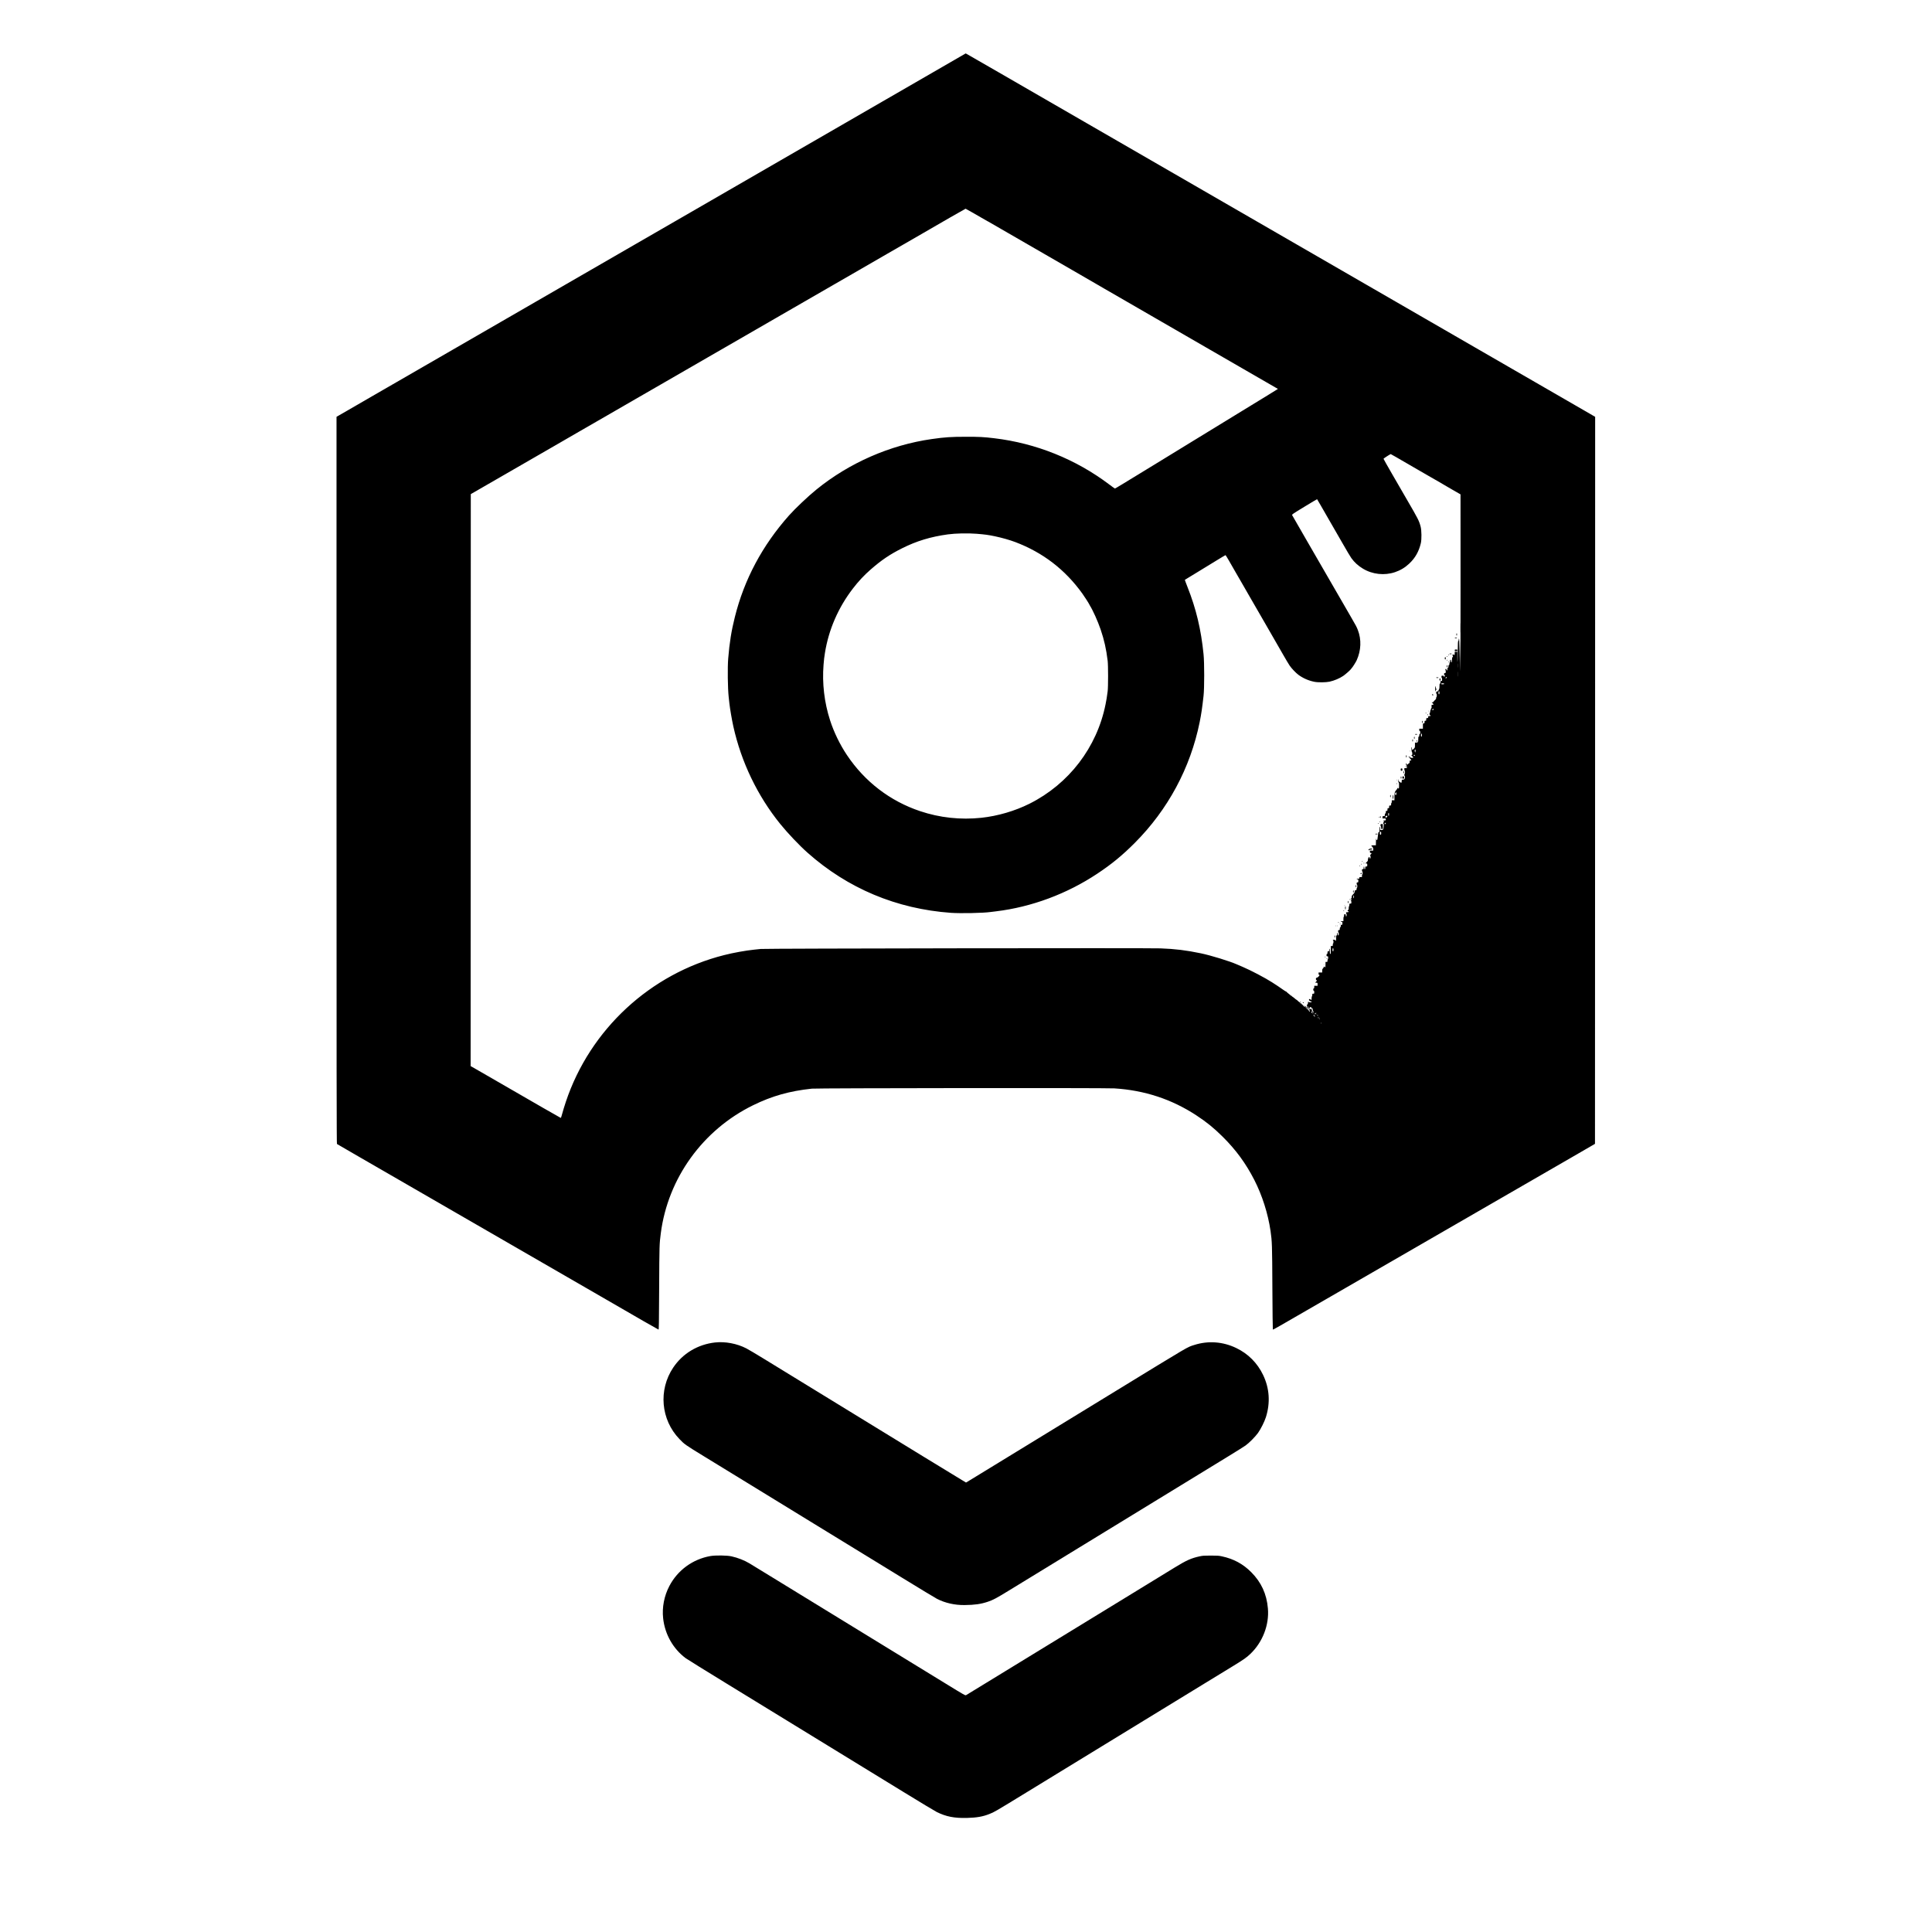 <?xml version="1.0" standalone="no"?>
<!DOCTYPE svg PUBLIC "-//W3C//DTD SVG 20010904//EN"
 "http://www.w3.org/TR/2001/REC-SVG-20010904/DTD/svg10.dtd">
<svg version="1.0" xmlns="http://www.w3.org/2000/svg"
 width="5833pt" height="5833pt" viewBox="0 0 5833 5833"
 preserveAspectRatio="xMidYMid meet">

<g transform="translate(0,5833) scale(0.1,-0.1)"
fill="#000000" stroke="none">
<path d="M28460 56315 c-565 -326 -2302 -1330 -4900 -2830 -179 -103 -485
-280 -680 -393 -195 -113 -861 -497 -1480 -855 -619 -357 -1255 -725 -1415
-817 -159 -92 -535 -309 -835 -482 -533 -308 -1121 -647 -3295 -1903 -1111
-642 -1668 -963 -2060 -1190 -126 -73 -680 -393 -1230 -710 -550 -318 -1169
-675 -1375 -794 -206 -120 -522 -302 -702 -406 l-328 -189 0 -10972 c0 -8765
3 -10974 13 -10982 6 -5 233 -137 502 -292 480 -277 2207 -1274 2900 -1675
193 -111 1034 -597 1870 -1080 836 -483 1651 -953 1810 -1045 160 -92 623
-360 1030 -595 407 -235 929 -537 1161 -671 231 -133 427 -244 435 -246 12 -3
15 166 20 1257 6 1295 7 1325 50 1655 216 1659 1268 3117 2784 3860 571 280
1096 429 1775 502 160 17 8866 25 9135 8 912 -57 1734 -328 2477 -816 304
-199 528 -381 791 -642 402 -398 701 -807 957 -1307 239 -468 413 -1015 490
-1542 45 -313 49 -415 55 -1723 4 -685 10 -1248 14 -1252 3 -4 110 53 236 126
127 73 482 278 790 456 308 177 643 371 745 430 102 59 302 175 445 257 621
359 1681 971 2585 1493 536 309 1133 654 1325 765 526 304 2350 1358 2935
1695 283 164 549 317 590 342 l75 44 3 10975 2 10974 -157 92 c-87 50 -547
316 -1023 591 -476 274 -1346 777 -1935 1117 -588 340 -1488 860 -2000 1155
-511 295 -2050 1184 -3420 1975 -1369 791 -2850 1646 -3290 1900 -1011 584
-2126 1228 -2585 1493 -195 113 -614 354 -930 537 -316 183 -836 483 -1155
667 -319 184 -1001 578 -1515 875 -514 297 -948 547 -965 555 l-30 15 -695
-402z m1364 -4667 c974 -562 1159 -669 1841 -1063 341 -197 661 -382 710 -410
203 -116 675 -390 750 -434 44 -27 145 -86 225 -131 80 -46 213 -123 295 -170
446 -258 1133 -655 1220 -705 55 -32 156 -90 225 -130 69 -40 388 -224 710
-410 322 -186 653 -377 735 -425 83 -47 258 -149 390 -225 222 -128 308 -177
580 -335 228 -132 682 -394 715 -413 19 -10 76 -43 125 -72 50 -28 123 -71
163 -94 l74 -43 -34 -22 c-18 -13 -168 -105 -333 -206 -165 -100 -367 -224
-450 -275 -82 -51 -422 -259 -755 -462 -333 -204 -816 -500 -1075 -658 -258
-159 -537 -329 -620 -380 -82 -50 -303 -185 -490 -300 -942 -576 -1154 -705
-1164 -705 -5 0 -83 56 -173 124 -1010 762 -2212 1245 -3473 1395 -318 38
-454 45 -855 44 -445 0 -631 -12 -1030 -69 -1260 -180 -2489 -718 -3480 -1523
-255 -207 -641 -572 -831 -786 -804 -906 -1349 -1928 -1632 -3061 -106 -420
-163 -781 -202 -1259 -22 -273 -14 -894 15 -1160 5 -49 15 -135 21 -190 18
-163 75 -497 119 -695 239 -1078 731 -2101 1419 -2950 221 -273 574 -645 821
-864 1215 -1080 2689 -1698 4331 -1816 293 -20 969 -7 1194 25 22 3 99 12 170
21 1066 129 2135 526 3050 1134 435 288 761 556 1135 931 1002 1005 1679 2263
1959 3644 51 254 76 423 118 800 26 233 26 993 0 1250 -75 752 -223 1372 -487
2038 -45 115 -80 209 -78 211 1 1 48 30 103 63 55 33 161 98 235 143 74 46
185 113 245 150 61 37 228 140 373 228 145 89 267 162 272 162 4 0 49 -71 98
-157 50 -87 138 -241 197 -343 59 -102 167 -288 240 -415 72 -126 166 -288
207 -360 104 -180 275 -476 436 -755 74 -129 160 -278 190 -330 95 -164 234
-406 377 -655 76 -132 161 -276 191 -320 55 -82 185 -219 264 -278 138 -102
302 -175 480 -211 109 -23 350 -21 460 3 148 33 305 100 415 175 62 43 194
158 219 190 14 19 32 41 40 49 25 25 123 180 146 232 135 297 147 626 35 915
-33 87 -64 146 -195 370 -37 63 -154 266 -260 450 -369 638 -442 765 -480 830
-21 36 -163 281 -315 545 -152 264 -294 509 -315 545 -110 187 -396 685 -418
726 -11 21 8 34 369 254 209 128 382 230 384 228 2 -2 53 -89 113 -193 60
-105 162 -282 227 -395 140 -241 346 -600 435 -755 119 -209 233 -400 259
-435 95 -131 204 -231 349 -318 286 -174 649 -214 968 -107 163 55 304 139
432 260 179 168 289 362 349 615 27 116 24 386 -6 500 -47 177 -74 231 -408
805 -87 150 -158 273 -467 807 -135 234 -246 431 -246 437 0 9 203 141 218
141 3 0 67 -35 142 -79 153 -89 436 -253 680 -394 91 -52 266 -153 390 -225
124 -71 243 -140 265 -152 22 -12 60 -34 85 -50 25 -15 88 -52 140 -82 52 -30
129 -75 170 -99 41 -24 89 -51 105 -60 17 -9 53 -30 80 -46 l50 -29 1 -2815
c0 -1548 -3 -2670 -7 -2494 -3 176 -8 448 -10 605 l-4 285 -5 -325 -5 -325 -3
358 c-1 230 -6 357 -12 357 -5 0 -10 -15 -10 -34 0 -19 -6 -36 -13 -39 -10 -4
-13 -74 -16 -318 -1 -173 -4 -316 -7 -318 -2 -2 -4 66 -4 152 l0 157 -40 0
-40 0 0 -50 c0 -27 -4 -50 -10 -50 -5 0 -10 5 -10 10 0 6 -12 10 -26 10 -20 0
-25 -4 -20 -16 17 -45 18 -64 3 -64 -13 0 -17 -15 -19 -77 -2 -50 -7 -78 -15
-81 -9 -2 -13 9 -13 37 0 30 -4 41 -15 41 -11 0 -15 -11 -15 -40 0 -22 -4 -40
-10 -40 -5 0 -10 -18 -10 -40 0 -29 -4 -40 -15 -40 -11 0 -15 -11 -15 -40 0
-29 -4 -40 -15 -40 -11 0 -15 -11 -15 -40 0 -29 -4 -40 -15 -40 -9 0 -15 9
-15 25 0 30 -15 33 -30 5 -7 -14 -7 -20 0 -20 5 0 10 -20 10 -45 0 -41 -2 -45
-25 -45 -22 0 -25 -4 -25 -35 0 -24 5 -35 15 -35 18 0 19 -12 3 -28 -16 -16
-28 -15 -28 3 0 10 -11 15 -35 15 -33 0 -35 -2 -35 -35 0 -19 5 -35 10 -35 6
0 10 -20 10 -45 0 -41 -2 -45 -25 -45 -22 0 -25 -4 -25 -40 0 -29 -4 -40 -15
-40 -12 0 -15 -16 -15 -80 0 -47 -4 -80 -10 -80 -5 0 -10 -11 -10 -25 0 -16
-6 -25 -15 -25 -8 0 -15 -7 -15 -15 0 -9 -9 -15 -25 -15 -22 0 -25 -4 -25 -35
0 -19 5 -35 10 -35 6 0 10 -20 10 -45 0 -25 -4 -45 -10 -45 -5 0 -10 -15 -10
-32 0 -26 -9 -41 -40 -68 -22 -19 -40 -40 -40 -47 0 -6 -12 -13 -27 -15 l-28
-3 28 -26 c35 -34 34 -49 -4 -49 -31 0 -32 0 -27 -45 4 -31 1 -48 -8 -56 -8
-6 -14 -22 -14 -35 0 -13 -4 -24 -10 -24 -5 0 -10 -18 -10 -40 0 -22 -4 -40
-10 -40 -5 0 -10 -15 -10 -34 0 -26 5 -35 21 -39 31 -8 13 -27 -27 -27 -31 0
-34 -2 -34 -30 0 -27 -3 -30 -30 -30 -28 0 -30 -2 -30 -40 0 -36 -2 -40 -25
-40 -22 0 -25 -4 -25 -40 0 -36 -2 -40 -25 -40 -25 0 -25 -1 -25 -80 l0 -80
-55 0 -55 0 0 -35 c0 -24 5 -35 15 -35 11 0 15 -12 15 -45 0 -33 -4 -45 -15
-45 -11 0 -15 -11 -15 -40 0 -29 -4 -40 -15 -40 -12 0 -15 -15 -15 -76 0 -87
-10 -104 -64 -104 l-36 0 0 -75 c0 -73 -2 -78 -34 -110 -43 -46 -56 -44 -56 5
0 22 -5 40 -11 40 -13 0 -2 -143 12 -148 5 -2 9 -24 9 -48 0 -32 -4 -44 -15
-44 -8 0 -15 -4 -15 -10 0 -5 5 -10 11 -10 11 0 48 -40 49 -52 0 -5 -20 -8
-45 -8 -32 0 -45 4 -45 14 0 14 -48 32 -58 21 -3 -3 4 -8 16 -12 12 -3 22 -12
22 -21 0 -8 11 -25 25 -38 14 -13 25 -28 25 -34 0 -5 -11 -10 -25 -10 -22 0
-25 -4 -25 -40 0 -23 -5 -40 -11 -40 -7 0 -22 -11 -35 -25 -13 -14 -28 -25
-34 -25 -5 0 -10 11 -10 25 0 14 -4 25 -10 25 -5 0 -10 -16 -10 -35 0 -24 5
-35 15 -35 8 0 15 -7 15 -15 0 -11 -12 -16 -42 -17 l-43 -1 43 -4 c34 -3 42
-8 42 -24 0 -16 -7 -19 -40 -19 l-40 0 0 -40 c0 -22 5 -40 10 -40 6 0 10 -20
10 -45 0 -25 -4 -45 -10 -45 -5 0 -10 -16 -10 -35 0 -19 5 -35 10 -35 16 0 11
-72 -7 -92 -9 -10 -30 -18 -50 -18 -33 0 -33 -1 -33 -45 0 -39 -3 -45 -20 -45
-11 0 -23 7 -26 15 -4 8 -15 15 -25 15 -16 0 -19 7 -19 42 0 53 -6 46 -12 -14
-4 -37 -2 -48 8 -48 11 0 14 -21 14 -95 0 -92 -8 -114 -29 -78 -8 15 -11 14
-22 -12 -7 -17 -26 -42 -42 -57 -36 -33 -48 -83 -47 -205 l1 -93 -41 0 -40 0
0 -40 c0 -22 -4 -40 -10 -40 -5 0 -10 -18 -10 -40 0 -38 -2 -40 -30 -40 -28 0
-30 -2 -30 -40 0 -36 -2 -40 -25 -40 -22 0 -25 -4 -25 -40 0 -36 -2 -40 -25
-40 -22 0 -25 -4 -25 -40 0 -29 -4 -40 -15 -40 -11 0 -15 -11 -15 -40 0 -39
-1 -40 -35 -40 -33 0 -35 -2 -35 -35 l0 -35 50 0 c49 0 50 -1 50 -30 0 -28 -2
-30 -40 -30 -22 0 -40 -4 -40 -10 0 -5 7 -10 15 -10 8 0 15 -4 15 -9 0 -5 -7
-14 -15 -21 -18 -15 -20 -50 -4 -50 9 0 10 -22 5 -77 -9 -100 -17 -113 -66
-113 l-40 0 0 50 c0 28 -4 50 -10 50 -6 0 -10 -33 -10 -80 0 -71 -2 -80 -19
-80 -16 0 -20 -15 -31 -120 -11 -104 -15 -120 -31 -120 -14 0 -19 10 -22 43
-2 23 -4 -13 -5 -80 l-2 -123 -69 0 c-64 0 -69 -1 -64 -20 3 -11 12 -20 19
-20 8 0 14 -7 14 -15 0 -8 5 -15 10 -15 6 0 10 -20 10 -45 l0 -45 -50 0 -50 0
0 -35 c0 -31 3 -35 25 -35 32 0 32 -15 -2 -47 -19 -17 -24 -27 -15 -30 18 -7
16 -93 -3 -93 -9 0 -15 9 -15 25 0 14 -4 25 -9 25 -17 0 -41 -50 -41 -85 0
-29 -8 -44 -37 -73 l-38 -37 28 -3 c25 -3 27 -7 27 -48 0 -42 -1 -44 -30 -44
-28 0 -30 -2 -30 -40 0 -29 -4 -40 -15 -40 -11 0 -15 11 -15 40 0 22 -4 40
-10 40 -5 0 -10 -18 -10 -40 0 -36 -2 -40 -25 -40 -22 0 -25 -4 -25 -35 0 -19
5 -35 10 -35 6 0 10 -20 10 -45 0 -25 -4 -45 -10 -45 -5 0 -10 -18 -10 -40 l0
-40 -40 0 c-36 0 -40 -2 -40 -25 0 -22 -4 -25 -40 -25 -22 0 -40 -4 -40 -10 0
-5 11 -10 25 -10 23 0 25 -4 25 -45 0 -41 -2 -45 -25 -45 -22 0 -25 -4 -25
-35 0 -19 5 -35 10 -35 6 0 10 -20 10 -45 0 -25 -4 -45 -9 -45 -6 0 -11 -17
-13 -37 -3 -33 -7 -38 -30 -41 -25 -3 -28 -8 -28 -38 0 -27 -9 -44 -45 -81
-38 -38 -45 -52 -45 -84 0 -30 -4 -39 -17 -40 -11 0 -13 -3 -5 -6 6 -2 12 -16
12 -29 0 -13 -6 -24 -12 -25 -10 0 -10 -2 0 -6 7 -3 12 -23 12 -49 0 -42 -1
-44 -30 -44 -28 0 -30 -2 -30 -40 0 -22 -4 -40 -10 -40 -5 0 -10 -25 -10 -55
0 -40 -4 -55 -14 -55 -7 0 -16 -9 -19 -20 -4 -15 0 -20 14 -20 10 0 19 -7 19
-15 0 -11 -11 -15 -40 -15 -36 0 -40 -2 -40 -25 0 -14 5 -25 11 -25 6 0 9 -17
7 -40 -4 -50 -22 -53 -26 -5 -3 30 -7 35 -28 35 -21 0 -24 -4 -24 -40 0 -22
-4 -40 -10 -40 -6 0 -10 -28 -10 -65 l0 -65 -40 0 c-22 0 -40 -4 -40 -10 0 -5
11 -10 25 -10 23 0 25 -4 25 -45 0 -41 -2 -45 -25 -45 -22 0 -25 -4 -25 -35 0
-22 -6 -38 -15 -41 -10 -4 -15 -20 -15 -45 0 -35 -3 -39 -25 -39 -22 0 -25 -4
-25 -35 0 -19 5 -35 10 -35 6 0 10 -20 10 -45 0 -33 -4 -45 -15 -45 -11 0 -15
11 -15 40 0 22 -4 40 -10 40 -5 0 -10 -18 -10 -40 0 -29 -4 -40 -15 -40 -12 0
-15 -16 -15 -80 0 -64 -3 -80 -15 -80 -8 0 -15 7 -15 15 0 10 -11 15 -35 15
-19 0 -35 -4 -35 -10 0 -5 5 -10 10 -10 6 0 10 -20 10 -45 0 -25 -4 -45 -10
-45 -5 0 -10 -18 -10 -40 0 -38 -2 -40 -30 -40 l-30 0 0 -120 c0 -100 -2 -120
-15 -120 -12 0 -15 16 -15 80 0 47 -4 80 -10 80 -5 0 -10 -18 -10 -40 0 -36
-2 -40 -25 -40 -22 0 -25 -4 -25 -40 0 -29 -4 -40 -15 -40 -10 0 -15 -11 -15
-35 0 -31 3 -35 25 -35 23 0 25 -4 25 -45 0 -25 -4 -45 -10 -45 -5 0 -10 -18
-10 -40 0 -38 -2 -40 -30 -40 l-30 0 0 -80 c0 -64 -3 -80 -15 -80 -8 0 -15 5
-15 10 0 6 -7 10 -15 10 -8 0 -12 -6 -9 -15 3 -8 -5 -25 -20 -38 -21 -20 -26
-33 -26 -76 l0 -51 -55 0 -55 0 0 -35 c0 -24 5 -35 15 -35 8 0 15 -5 15 -10 0
-20 -67 -80 -89 -80 -17 0 -21 -6 -21 -35 0 -24 5 -35 15 -35 23 0 18 -20 -12
-49 l-28 -26 38 -3 c37 -3 37 -4 37 -48 l0 -44 -50 0 -50 0 0 -40 c0 -29 -4
-40 -15 -40 -10 0 -15 -11 -15 -35 0 -24 5 -35 15 -35 11 0 15 -12 15 -45 0
-43 -1 -45 -30 -45 -28 0 -30 -2 -30 -40 0 -22 -4 -40 -10 -40 -5 0 -10 -25
-10 -55 0 -56 -8 -67 -30 -40 -17 20 -50 19 -50 -2 0 -25 30 -53 57 -53 14 0
23 -6 23 -15 0 -11 -12 -15 -45 -15 -25 0 -45 5 -45 10 0 6 -4 10 -10 10 -5 0
-10 -18 -10 -40 0 -29 -4 -40 -15 -40 -11 0 -15 -11 -15 -40 0 -38 1 -40 25
-34 30 7 33 -1 5 -16 -21 -11 -65 3 -56 18 2 4 -7 8 -20 8 -13 1 -24 -3 -24
-9 0 -6 -13 2 -30 18 -16 15 -27 32 -24 36 3 5 -2 6 -11 3 -11 -5 -14 -2 -9
10 5 12 2 15 -12 9 -11 -4 -15 -3 -11 4 4 6 -1 17 -10 24 -11 10 -14 10 -9 2
5 -9 2 -11 -8 -7 -9 3 -13 10 -10 15 3 5 -3 12 -13 16 -10 3 -35 24 -56 45
-21 21 -42 38 -47 38 -4 0 -25 16 -46 35 -22 20 -51 42 -66 51 -16 8 -28 19
-28 24 0 6 -6 10 -14 10 -8 0 -16 3 -18 8 -1 4 -29 27 -60 51 -32 24 -58 47
-58 52 0 5 -6 9 -12 9 -7 0 -58 32 -113 71 -91 65 -180 125 -320 214 -208 134
-637 359 -885 465 -80 34 -158 67 -175 75 -220 98 -784 271 -1090 335 -443 92
-775 133 -1220 149 -368 14 -11932 -3 -12065 -18 -52 -5 -142 -15 -200 -21
-260 -27 -622 -92 -905 -164 -2231 -562 -4049 -2246 -4779 -4426 -49 -148 -80
-249 -131 -432 -8 -32 -19 -58 -24 -58 -4 0 -235 131 -512 291 -875 506 -1523
879 -1871 1080 l-338 194 3 8634 2 8634 1025 591 c564 325 1282 739 1595 920
314 181 611 353 660 382 50 29 428 247 840 484 413 238 802 463 865 500 63 36
194 112 290 167 179 104 1013 584 1175 678 50 28 151 87 225 130 74 43 295
170 490 283 195 112 427 246 515 297 88 51 295 170 460 265 165 95 368 212
450 260 162 94 344 199 745 430 140 81 476 274 745 430 270 156 681 393 915
528 234 134 497 286 585 337 223 129 738 427 995 575 118 68 341 196 495 285
154 89 429 248 610 352 182 105 537 310 790 457 253 146 464 265 469 266 5 0
306 -172 670 -382z m-344 -9433 c260 -21 355 -34 553 -75 210 -44 454 -113
618 -175 836 -317 1505 -831 2026 -1555 60 -83 203 -306 203 -315 0 -3 11 -22
23 -43 97 -154 242 -479 328 -731 107 -316 167 -582 211 -941 17 -141 17 -789
0 -920 -26 -197 -35 -249 -64 -395 -260 -1299 -1106 -2404 -2296 -3000 -442
-221 -956 -371 -1452 -425 -627 -67 -1258 1 -1853 201 -906 304 -1670 890
-2207 1693 -211 315 -393 690 -508 1046 -176 544 -243 1120 -198 1680 16 184
18 209 42 358 112 701 402 1369 843 1942 168 219 340 403 536 574 325 285 584
460 951 643 439 220 860 347 1379 419 236 32 604 40 865 19z m14547 -4027 c-2
-29 -3 -8 -3 47 0 55 1 79 3 53 2 -26 2 -71 0 -100z m0 -270 c-2 -35 -3 -9 -3
57 0 66 1 94 3 63 2 -32 2 -86 0 -120z m-347 -43 c0 -16 -27 -32 -37 -21 -7 7
16 36 28 36 5 0 9 -7 9 -15z m-80 -190 c0 -11 -12 -15 -45 -15 -33 0 -45 4
-45 15 0 11 12 15 45 15 33 0 45 -4 45 -15z m-140 -270 c0 -33 -4 -45 -15 -45
-11 0 -15 12 -15 45 0 33 4 45 15 45 11 0 15 -12 15 -45z m-180 -505 c0 -13
-7 -20 -20 -20 -23 0 -26 10 -8 28 18 18 28 15 28 -8z m-350 -775 c0 -33 -4
-45 -15 -45 -11 0 -15 12 -15 45 0 33 4 45 15 45 11 0 15 -12 15 -45z m-192
-477 c-2 -24 -7 -43 -13 -43 -5 0 -11 19 -13 43 -3 33 0 42 13 42 13 0 16 -9
13 -42z m-23 -128 c11 -17 -5 -32 -21 -19 -8 6 -14 15 -14 20 0 12 27 11 35
-1z m-555 -1160 c0 -33 -3 -40 -20 -40 -22 0 -27 28 -10 61 17 31 30 22 30
-21z m-222 -632 c-2 -24 -7 -43 -13 -43 -5 0 -11 19 -13 43 -3 33 0 42 13 42
13 0 16 -9 13 -42z m-48 -48 c0 -13 -37 -50 -50 -50 -5 0 -10 14 -10 30 0 27
3 30 30 30 17 0 30 -4 30 -10z m-50 -220 c0 -13 -7 -20 -20 -20 -23 0 -26 10
-8 28 18 18 28 15 28 -8z m-140 -295 c0 -38 -3 -45 -20 -45 -17 0 -20 7 -20
45 0 38 3 45 20 45 17 0 20 -7 20 -45z m-820 -1920 c0 -25 -4 -45 -10 -45 -5
0 -10 20 -10 45 0 25 5 45 10 45 6 0 10 -20 10 -45z m-620 -1600 c0 -33 -4
-45 -15 -45 -11 0 -15 12 -15 45 0 33 4 45 15 45 11 0 15 -12 15 -45z m-682
-1738 c6 -5 18 -5 25 -1 9 6 9 5 -1 -8 -10 -13 -9 -18 5 -29 14 -12 16 -12 9
0 -6 9 -5 12 5 9 8 -3 13 -13 11 -23 -4 -20 17 -77 31 -86 5 -4 7 -13 4 -20
-3 -9 -10 -1 -19 20 l-15 33 -6 -30 c-8 -41 -32 -48 -35 -10 -2 18 2 27 8 23
6 -3 7 -11 4 -17 -4 -6 -2 -8 4 -4 11 7 9 37 -4 58 -4 7 -3 8 4 4 7 -4 12 -2
12 3 0 6 -9 11 -21 11 -11 0 -17 4 -14 10 3 6 -1 7 -9 4 -9 -3 -16 -1 -16 5 0
6 -7 8 -15 5 -8 -4 -12 -10 -9 -15 3 -5 -1 -9 -8 -9 -8 -1 -6 -6 6 -15 20 -15
20 -15 0 -16 -16 -1 -17 -2 -1 -6 9 -2 17 -12 17 -20 0 -14 -3 -14 -20 2 -11
10 -20 24 -20 32 0 8 -4 11 -10 8 -5 -3 -10 -1 -10 5 0 6 7 13 15 16 11 4 12
10 6 18 -7 8 -3 16 12 26 20 12 21 12 8 -3 -7 -10 -9 -17 -3 -17 12 0 24 28
17 40 -6 10 15 8 33 -3z m-113 -18 c5 -5 1 -9 -12 -9 -11 0 -27 7 -34 16 -12
15 -11 16 11 9 14 -4 29 -11 35 -16z m43 4 c-9 -10 -14 -23 -11 -29 7 -19 -25
-24 -39 -6 -7 8 -8 13 -2 9 6 -3 21 5 32 18 12 14 25 25 28 25 4 0 0 -8 -8
-17z m142 -163 c0 -5 -4 -10 -10 -10 -5 0 -10 5 -10 10 0 6 5 10 10 10 6 0 10
-4 10 -10z m84 -7 c-26 -19 -50 -18 -35 1 7 8 21 14 32 13 19 -1 19 -2 3 -14z
m13 -19 c-3 -3 -12 -4 -19 -1 -8 3 -5 6 6 6 11 1 17 -2 13 -5z m-42 -14 c-3
-5 -12 -10 -18 -10 -7 0 -6 4 3 10 19 12 23 12 15 0z m-35 -20 c0 -5 10 -10
23 -11 21 0 21 -1 2 -9 -11 -5 -14 -9 -7 -9 6 -1 12 -7 12 -13 0 -7 -11 -1
-25 14 -27 29 -31 38 -15 38 6 0 10 -4 10 -10z m120 -5 c0 -8 -4 -15 -10 -15
-5 0 -10 7 -10 15 0 8 5 15 10 15 6 0 10 -7 10 -15z m25 -55 c3 -5 1 -10 -4
-10 -6 0 -11 5 -11 10 0 6 2 10 4 10 3 0 8 -4 11 -10z m-25 -20 c0 -5 -2 -10
-4 -10 -3 0 -8 5 -11 10 -3 6 -1 10 4 10 6 0 11 -4 11 -10z m45 -10 c-3 -5
-12 -10 -18 -10 -7 0 -6 4 3 10 19 12 23 12 15 0z m5 -30 c0 -5 -2 -10 -4 -10
-3 0 -8 5 -11 10 -3 6 -1 10 4 10 6 0 11 -4 11 -10z m55 -120 c3 -5 1 -10 -4
-10 -6 0 -11 5 -11 10 0 6 2 10 4 10 3 0 8 -4 11 -10z"/>
<path d="M44084 39375 c0 -132 2 -185 3 -117 2 68 2 176 0 240 -1 64 -3 9 -3
-123z"/>
<path d="M43970 39175 c0 -19 5 -35 10 -35 6 0 10 16 10 35 0 19 -4 35 -10 35
-5 0 -10 -16 -10 -35z"/>
<path d="M43920 39070 c0 -5 16 -10 35 -10 19 0 35 5 35 10 0 6 -16 10 -35 10
-19 0 -35 -4 -35 -10z"/>
<path d="M43920 38695 c0 -22 4 -25 40 -25 36 0 40 3 40 25 0 23 -4 25 -40 25
-36 0 -40 -2 -40 -25z"/>
<path d="M43760 38590 c0 -5 16 -10 35 -10 19 0 35 5 35 10 0 6 -16 10 -35 10
-19 0 -35 -4 -35 -10z"/>
<path d="M43730 38560 c0 -5 5 -10 10 -10 6 0 10 5 10 10 0 6 -4 10 -10 10 -5
0 -10 -4 -10 -10z"/>
<path d="M43680 38510 c0 -5 5 -10 10 -10 6 0 10 5 10 10 0 6 -4 10 -10 10 -5
0 -10 -4 -10 -10z"/>
<path d="M43620 38455 c0 -24 5 -35 15 -35 10 0 15 11 15 35 0 24 -5 35 -15
35 -10 0 -15 -11 -15 -35z"/>
<path d="M43680 38400 c0 -5 5 -10 10 -10 6 0 10 5 10 10 0 6 -4 10 -10 10 -5
0 -10 -4 -10 -10z"/>
<path d="M43730 38350 c0 -5 5 -10 10 -10 6 0 10 5 10 10 0 6 -4 10 -10 10 -5
0 -10 -4 -10 -10z"/>
<path d="M43680 38215 c0 -19 5 -35 10 -35 6 0 10 16 10 35 0 19 -4 35 -10 35
-5 0 -10 -16 -10 -35z"/>
<path d="M43360 37870 c0 -5 16 -10 35 -10 19 0 35 5 35 10 0 6 -16 10 -35 10
-19 0 -35 -4 -35 -10z"/>
<path d="M43460 37815 c0 -24 5 -35 15 -35 10 0 15 11 15 35 0 24 -5 35 -15
35 -10 0 -15 -11 -15 -35z"/>
<path d="M43330 37535 c0 -43 4 -75 10 -75 6 0 10 11 10 25 0 16 6 25 15 25 8
0 15 5 15 10 0 6 -7 10 -15 10 -11 0 -15 11 -15 40 0 22 -4 40 -10 40 -6 0
-10 -32 -10 -75z"/>
<path d="M43240 37350 c6 -11 15 -20 20 -20 6 0 10 9 10 20 0 13 -7 20 -20 20
-18 0 -19 -3 -10 -20z"/>
<path d="M43123 36855 c0 -22 2 -30 4 -17 2 12 2 30 0 40 -3 9 -5 -1 -4 -23z"/>
<path d="M43040 36800 c0 -5 5 -10 10 -10 6 0 10 5 10 10 0 6 -4 10 -10 10 -5
0 -10 -4 -10 -10z"/>
<path d="M43090 36750 c0 -5 7 -10 15 -10 8 0 15 5 15 10 0 6 -7 10 -15 10 -8
0 -15 -4 -15 -10z"/>
<path d="M42930 36535 c0 -19 5 -35 10 -35 6 0 10 16 10 35 0 19 -4 35 -10 35
-5 0 -10 -16 -10 -35z"/>
<path d="M42720 36160 c0 -5 16 -10 35 -10 19 0 35 5 35 10 0 6 -16 10 -35 10
-19 0 -35 -4 -35 -10z"/>
<path d="M42690 36055 c0 -19 5 -35 10 -35 6 0 10 16 10 35 0 19 -4 35 -10 35
-5 0 -10 -16 -10 -35z"/>
<path d="M42640 35975 c0 -19 5 -35 10 -35 6 0 10 16 10 35 0 19 -4 35 -10 35
-5 0 -10 -16 -10 -35z"/>
<path d="M42767 35960 c-3 -13 0 -20 9 -20 8 0 14 9 14 20 0 11 -4 20 -9 20
-5 0 -11 -9 -14 -20z"/>
<path d="M42563 35655 c0 -22 2 -30 4 -17 2 12 2 30 0 40 -3 9 -5 -1 -4 -23z"/>
<path d="M42450 35495 c0 -19 5 -35 10 -35 6 0 10 16 10 35 0 19 -4 35 -10 35
-5 0 -10 -16 -10 -35z"/>
<path d="M42290 35095 c0 -31 3 -35 25 -35 22 0 25 4 25 35 0 31 -3 35 -25 35
-22 0 -25 -4 -25 -35z"/>
<path d="M42370 35015 c0 -19 5 -35 10 -35 6 0 10 16 10 35 0 19 -4 35 -10 35
-5 0 -10 -16 -10 -35z"/>
<path d="M42290 34855 c0 -19 5 -35 10 -35 6 0 10 16 10 35 0 19 -4 35 -10 35
-5 0 -10 -16 -10 -35z"/>
<path d="M42340 34855 c0 -31 3 -35 25 -35 22 0 25 4 25 35 0 31 -3 35 -25 35
-22 0 -25 -4 -25 -35z"/>
<path d="M42163 34775 c0 -22 2 -30 4 -17 2 12 2 30 0 40 -3 9 -5 -1 -4 -23z"/>
<path d="M42160 34670 c0 -5 5 -10 10 -10 6 0 10 5 10 10 0 6 -4 10 -10 10 -5
0 -10 -4 -10 -10z"/>
<path d="M41970 34295 c0 -19 5 -35 10 -35 6 0 10 16 10 35 0 19 -4 35 -10 35
-5 0 -10 -16 -10 -35z"/>
<path d="M42049 34287 c-5 -52 -1 -77 12 -77 5 0 9 27 9 60 0 69 -16 82 -21
17z"/>
<path d="M41680 33681 c0 -6 -19 -12 -42 -14 l-43 -4 42 -1 c35 -2 42 -6 46
-24 3 -14 5 -9 6 15 0 20 -1 37 -4 37 -3 0 -5 -4 -5 -9z"/>
<path d="M41650 33520 c0 -5 5 -10 10 -10 6 0 10 5 10 10 0 6 -4 10 -10 10 -5
0 -10 -4 -10 -10z"/>
<path d="M41600 33470 c0 -5 5 -10 10 -10 6 0 10 5 10 10 0 6 -4 10 -10 10 -5
0 -10 -4 -10 -10z"/>
<path d="M41680 33415 c0 -19 5 -35 10 -35 6 0 10 -18 10 -40 0 -36 3 -40 25
-40 24 0 25 2 25 75 l0 75 -35 0 c-33 0 -35 -2 -35 -35z"/>
<path d="M41520 33150 c0 -5 16 -10 35 -10 19 0 35 5 35 10 0 6 -16 10 -35 10
-19 0 -35 -4 -35 -10z"/>
<path d="M41328 32688 c-22 -22 -22 -23 -3 -27 10 -2 21 2 23 8 2 6 21 11 43
11 28 0 39 4 39 15 0 25 -75 20 -102 -7z"/>
<path d="M41120 32320 c0 -5 5 -10 10 -10 6 0 10 5 10 10 0 6 -4 10 -10 10 -5
0 -10 -4 -10 -10z"/>
<path d="M41170 32270 c0 -5 5 -10 10 -10 6 0 10 5 10 10 0 6 -4 10 -10 10 -5
0 -10 -4 -10 -10z"/>
<path d="M41090 32240 c0 -5 5 -10 10 -10 6 0 10 5 10 10 0 6 -4 10 -10 10 -5
0 -10 -4 -10 -10z"/>
<path d="M41040 32190 c0 -5 5 -10 10 -10 6 0 10 5 10 10 0 6 -4 10 -10 10 -5
0 -10 -4 -10 -10z"/>
<path d="M41080 31960 c-9 -17 -8 -20 10 -20 13 0 20 7 20 20 0 11 -4 20 -10
20 -5 0 -14 -9 -20 -20z"/>
<path d="M40930 31575 c0 -19 5 -35 10 -35 6 0 10 16 10 35 0 19 -4 35 -10 35
-5 0 -10 -16 -10 -35z"/>
<path d="M40850 31415 c0 -19 5 -35 10 -35 6 0 10 16 10 35 0 19 -4 35 -10 35
-5 0 -10 -16 -10 -35z"/>
<path d="M40750 31175 c0 -8 5 -15 10 -15 6 0 10 7 10 15 0 8 -4 15 -10 15 -5
0 -10 -7 -10 -15z"/>
<path d="M40690 31095 c0 -19 5 -35 10 -35 6 0 10 16 10 35 0 19 -4 35 -10 35
-5 0 -10 -16 -10 -35z"/>
<path d="M40578 31003 c12 -2 30 -2 40 0 9 3 -1 5 -23 4 -22 0 -30 -2 -17 -4z"/>
<path d="M40610 30920 c0 -27 5 -50 10 -50 6 0 10 23 10 50 0 28 -4 50 -10 50
-5 0 -10 -22 -10 -50z"/>
<path d="M40560 30830 c0 -5 5 -10 10 -10 6 0 10 5 10 10 0 6 -4 10 -10 10 -5
0 -10 -4 -10 -10z"/>
<path d="M40400 30480 c0 -5 5 -10 10 -10 6 0 10 5 10 10 0 6 -4 10 -10 10 -5
0 -10 -4 -10 -10z"/>
<path d="M40450 30430 c0 -5 5 -10 10 -10 6 0 10 5 10 10 0 6 -4 10 -10 10 -5
0 -10 -4 -10 -10z"/>
<path d="M40323 30375 c0 -22 2 -30 4 -17 2 12 2 30 0 40 -3 9 -5 -1 -4 -23z"/>
<path d="M40383 30375 c0 -22 2 -30 4 -17 2 12 2 30 0 40 -3 9 -5 -1 -4 -23z"/>
<path d="M40290 30055 c0 -19 5 -35 10 -35 6 0 10 16 10 35 0 19 -4 35 -10 35
-5 0 -10 -16 -10 -35z"/>
<path d="M40000 29440 c0 -5 5 -10 10 -10 6 0 10 5 10 10 0 6 -4 10 -10 10 -5
0 -10 -4 -10 -10z"/>
<path d="M40050 29390 c0 -5 5 -10 10 -10 6 0 10 5 10 10 0 6 -4 10 -10 10 -5
0 -10 -4 -10 -10z"/>
<path d="M39968 29203 c7 -3 16 -2 19 1 4 3 -2 6 -13 5 -11 0 -14 -3 -6 -6z"/>
<path d="M39250 28080 c0 -5 7 -10 16 -10 8 0 12 5 9 10 -3 6 -10 10 -16 10
-5 0 -9 -4 -9 -10z"/>
<path d="M39332 28058 c6 -18 28 -21 28 -4 0 9 -7 16 -16 16 -9 0 -14 -5 -12
-12z"/>
<path d="M39370 27970 c0 -5 5 -10 11 -10 5 0 7 5 4 10 -3 6 -8 10 -11 10 -2
0 -4 -4 -4 -10z"/>
<path d="M21590 17799 c-525 -59 -979 -332 -1265 -759 -452 -675 -374 -1572
188 -2157 152 -159 178 -177 727 -513 201 -123 601 -368 890 -545 289 -177
847 -519 1240 -760 393 -241 983 -602 1310 -803 327 -200 825 -505 1105 -677
281 -172 938 -575 1460 -895 523 -321 991 -604 1042 -630 246 -127 538 -193
837 -189 304 3 492 30 697 99 157 52 255 104 619 327 162 99 477 292 700 428
223 136 716 438 1095 670 380 232 884 540 1120 685 786 481 1761 1078 2550
1560 429 262 968 592 1198 733 230 141 455 282 500 314 109 77 296 266 380
383 83 117 195 341 237 475 137 435 108 872 -86 1275 -173 360 -450 638 -807
810 -405 196 -852 228 -1272 93 -222 -71 -76 14 -2400 -1408 -884 -541 -1027
-629 -2975 -1820 -690 -422 -1312 -803 -1383 -846 -70 -44 -130 -79 -132 -79
-3 0 -573 348 -1268 773 -3299 2022 -4445 2724 -4832 2962 -231 142 -471 284
-533 316 -284 146 -637 212 -942 178z"/>
<path d="M21445 11350 c-531 -95 -984 -425 -1235 -902 -158 -300 -225 -648
-189 -976 52 -482 300 -920 679 -1204 41 -31 624 -392 1295 -803 2365 -1449
4380 -2684 5275 -3233 498 -306 952 -579 1010 -608 282 -141 532 -190 920
-180 291 8 473 40 667 117 161 64 150 58 1133 659 272 167 725 443 1005 615
281 172 854 523 1275 780 421 257 1148 702 1615 988 468 286 1122 687 1455
890 333 204 733 449 890 544 314 192 395 249 513 362 368 351 570 876 527
1370 -37 437 -202 793 -505 1096 -248 249 -530 401 -885 477 -92 20 -134 23
-335 23 -202 0 -243 -3 -335 -23 -257 -56 -397 -119 -755 -338 -126 -78 -522
-320 -880 -539 -357 -219 -879 -538 -1160 -710 -280 -172 -1086 -664 -1790
-1095 -704 -431 -1541 -943 -1860 -1138 -319 -195 -592 -362 -606 -370 -25
-15 -38 -8 -610 343 -321 197 -1432 878 -2469 1513 -1037 635 -2222 1362
-2635 1615 -412 253 -784 481 -825 505 -157 94 -350 170 -542 213 -139 32
-489 36 -643 9z"/>
</g>
</svg>
